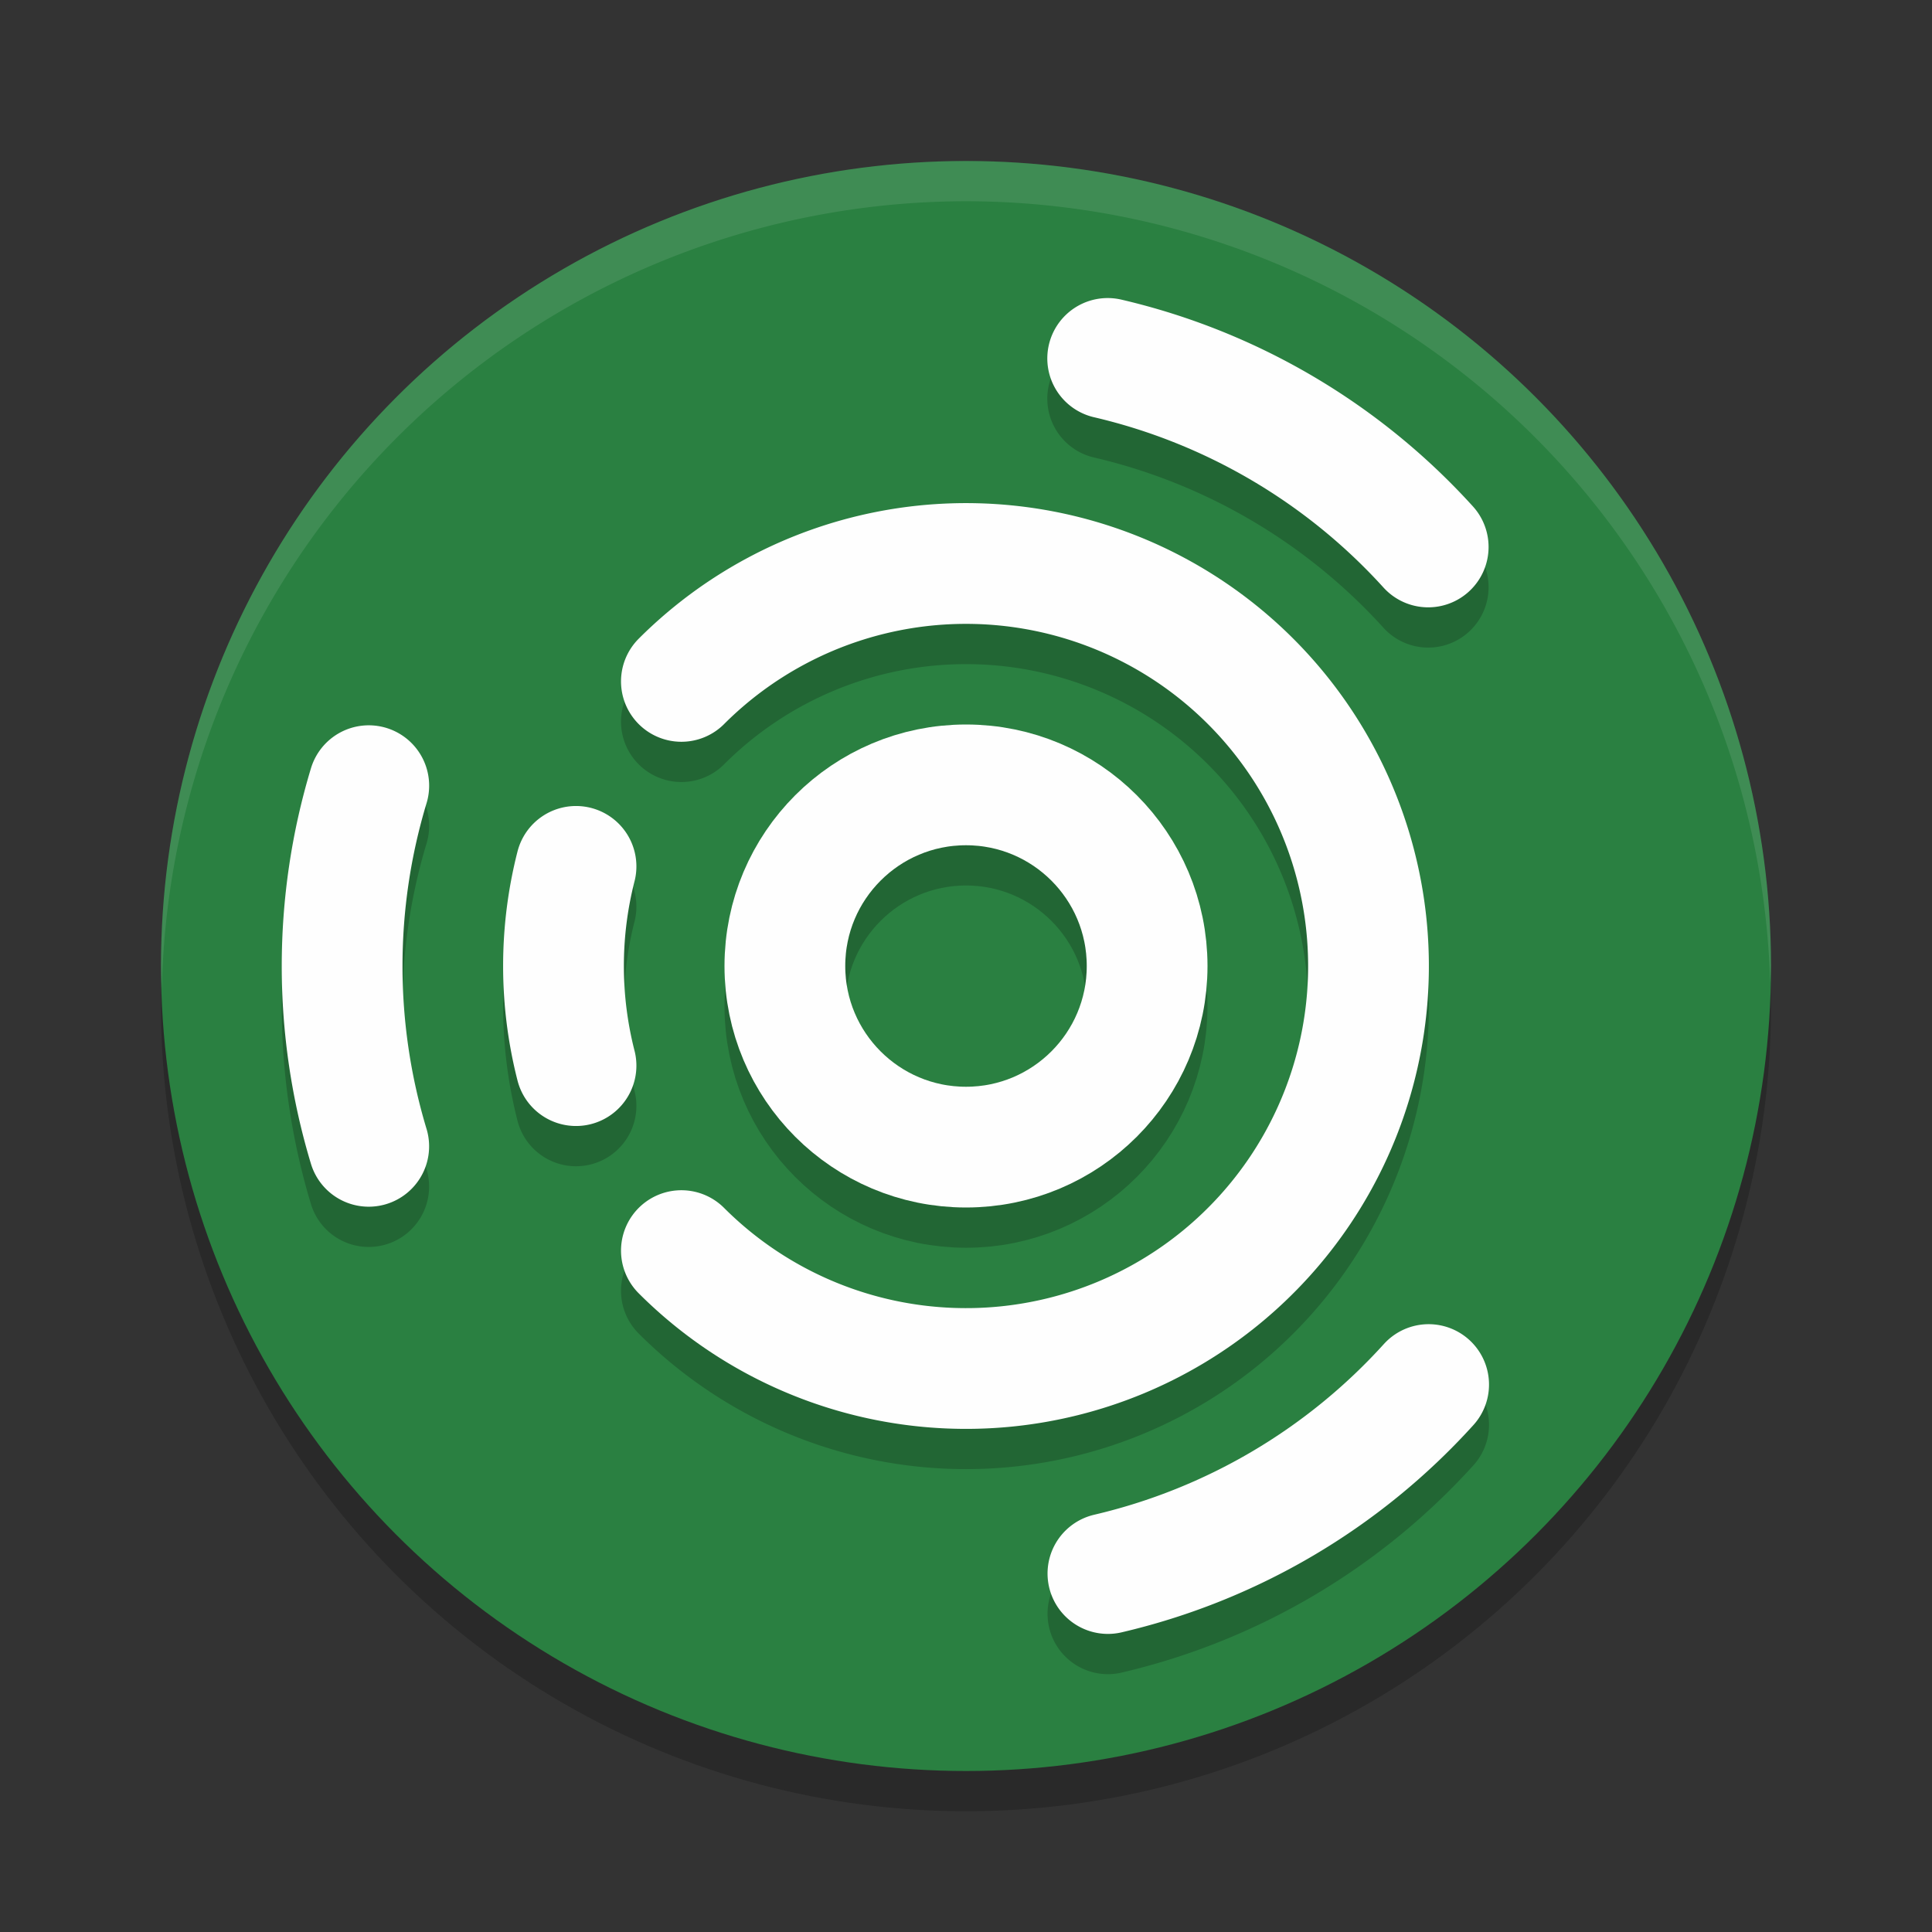 <?xml version="1.0" encoding="UTF-8" standalone="no"?>
<svg
   xmlns:dc="http://purl.org/dc/elements/1.1/"
   xmlns:cc="http://creativecommons.org/ns#"
   xmlns:rdf="http://www.w3.org/1999/02/22-rdf-syntax-ns#"
   xmlns:svg="http://www.w3.org/2000/svg"
   xmlns="http://www.w3.org/2000/svg"
   xmlns:sodipodi="http://sodipodi.sourceforge.net/DTD/sodipodi-0.dtd"
   xmlns:inkscape="http://www.inkscape.org/namespaces/inkscape"
   width="48"
   height="48"
   version="1.1"
   id="svg36"
   sodipodi:docname="ubuntustudio-controls.svg"
   inkscape:version="0.92.5 (2060ec1f9f, 2020-04-08)">
  <rect width="100%" height="100%" fill="#333333" stroke="none"/>
  <defs
     id="defs40" />
  <sodipodi:namedview
     pagecolor="#fefefe"
     bordercolor="#33994e"
     borderopacity="1"
     objecttolerance="10"
     gridtolerance="10"
     guidetolerance="10"
     inkscape:pageopacity="0"
     inkscape:pageshadow="2"
     inkscape:window-width="783"
     inkscape:window-height="480"
     id="namedview38"
     showgrid="false"
     inkscape:zoom="4.9166667"
     inkscape:cx="24"
     inkscape:cy="24"
     inkscape:window-x="0"
     inkscape:window-y="28"
     inkscape:window-maximized="0"
     inkscape:current-layer="svg36" />
  <circle
     style="opacity:0.2"
     cx="24"
     cy="25"
     r="20"
     id="circle2" />
  <circle
     style="fill:#2a8041;fill-opacity:1"
     cx="24"
     cy="24"
     r="20"
     id="circle4" />
  <path
     style="opacity:0.1;fill:#fefefe"
     d="M 24 4 A 20 20 0 0 0 4 24 A 20 20 0 0 0 4.021 24.582 A 20 20 0 0 1 24 5 A 20 20 0 0 1 43.979 24.418 A 20 20 0 0 0 44 24 A 20 20 0 0 0 24 4 z"
     id="path6" />
  <g
     style="opacity:0.2;fill:none;stroke:#000000;stroke-width:3;stroke-linecap:round"
     transform="translate(0,1)"
     id="g20">
    <circle
       cx="24"
       cy="24"
       r="4.5"
       id="circle8" />
    <path
       d="M 16.929,16.929 A 10,10 0 0 1 31.071,16.929 10,10 0 0 1 31.071,31.071 10,10 0 0 1 16.929,31.071"
       id="path10" />
    <path
       d="M 14.311,26.475 A 10,10 0 0 1 14.311,21.525"
       id="path12" />
    <path
       d="M 9.161,28.48 A 15.5,15.5 0 0 1 9.162,19.52"
       id="path14" />
    <path
       d="M 27.52,8.905 A 15.5,15.5 0 0 1 35.483,13.589"
       id="path16" />
    <path
       d="M 35.494,34.399 A 15.5,15.5 0 0 1 27.526,39.094"
       id="path18" />
  </g>
  <g
     style="fill:none;stroke:#fefefe;stroke-width:3;stroke-linecap:round"
     id="g34">
    <circle
       cx="24"
       cy="24"
       r="4.5"
       id="circle22" />
    <path
       d="M 16.929,16.929 A 10,10 0 0 1 27.827,14.761 10,10 0 0 1 34,24 10,10 0 0 1 27.827,33.239 10,10 0 0 1 16.929,31.071"
       id="path24" />
    <path
       d="M 14.311,26.475 A 10,10 0 0 1 14.311,21.525"
       id="path26" />
    <path
       d="M 9.161,28.48 A 15.5,15.5 0 0 1 9.162,19.52"
       id="path28" />
    <path
       d="M 27.52,8.905 A 15.5,15.5 0 0 1 35.483,13.589"
       id="path30" />
    <path
       d="M 35.494,34.399 A 15.5,15.5 0 0 1 27.526,39.094"
       id="path32" />
  </g>
</svg>
